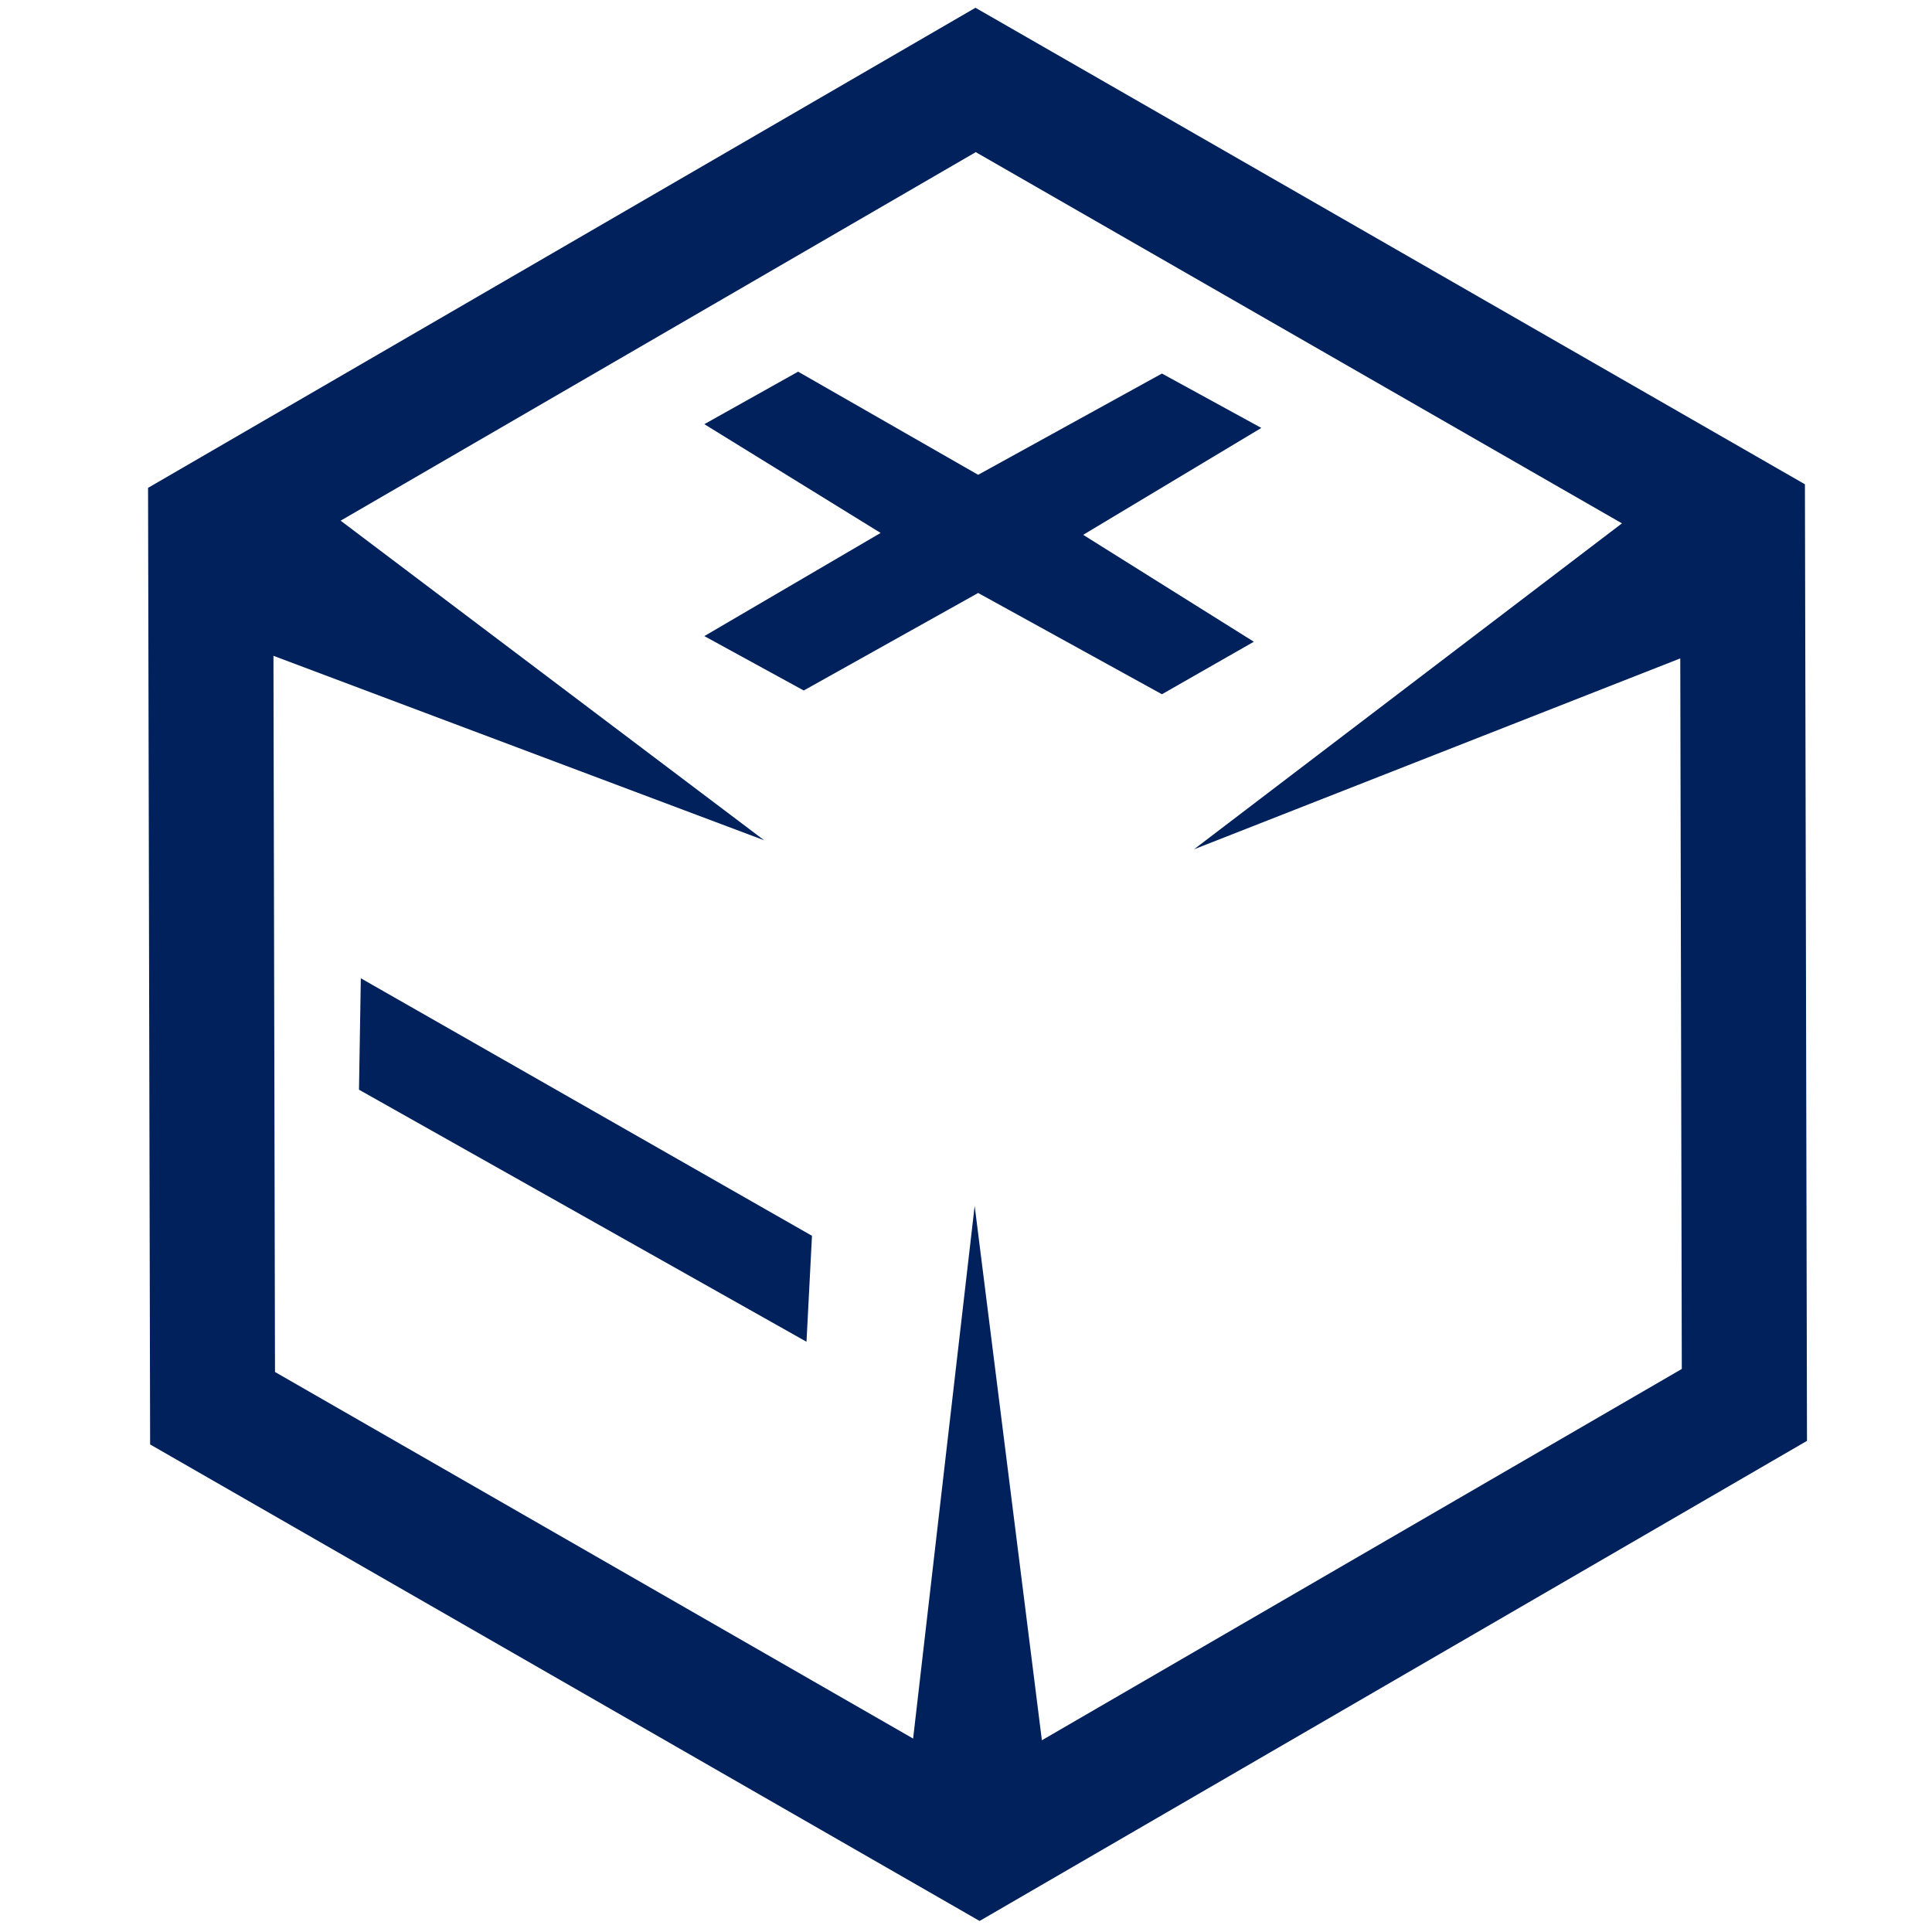 <?xml version="1.0" encoding="UTF-8" standalone="no"?>
<!-- Created with Inkscape (http://www.inkscape.org/) -->

<svg
   width="118mm"
   height="118mm"
   viewBox="0 0 118 118"
   version="1.1"
   id="svg1"
   xml:space="preserve"
   inkscape:version="1.3.2 (091e20e, 2023-11-25, custom)"
   sodipodi:docname="icon.svg"
   xmlns:inkscape="http://www.inkscape.org/namespaces/inkscape"
   xmlns:sodipodi="http://sodipodi.sourceforge.net/DTD/sodipodi-0.dtd"
   xmlns="http://www.w3.org/2000/svg"
   xmlns:svg="http://www.w3.org/2000/svg"><sodipodi:namedview
     id="namedview1"
     pagecolor="#ffffff"
     bordercolor="#000000"
     borderopacity="0.25"
     inkscape:showpageshadow="2"
     inkscape:pageopacity="0.0"
     inkscape:pagecheckerboard="0"
     inkscape:deskcolor="#d1d1d1"
     inkscape:document-units="mm"
     inkscape:zoom="1.4778115"
     inkscape:cx="189.13102"
     inkscape:cy="263.56541"
     inkscape:window-width="2560"
     inkscape:window-height="1369"
     inkscape:window-x="2552"
     inkscape:window-y="-8"
     inkscape:window-maximized="1"
     inkscape:current-layer="layer1" /><defs
     id="defs1" /><g
     inkscape:label="Layer 1"
     inkscape:groupmode="layer"
     id="layer1"><path
       sodipodi:type="star"
       style="fill:none;stroke:#00215b;stroke-width:10.128;stroke-dasharray:none;stroke-opacity:1"
       id="path1"
       inkscape:flatsided="true"
       sodipodi:sides="6"
       sodipodi:cx="107.60869"
       sodipodi:cy="144.06905"
       sodipodi:r1="71.63987"
       sodipodi:r2="82.344681"
       sodipodi:arg1="0.52143444"
       sodipodi:arg2="1.0450332"
       inkscape:rounded="0"
       inkscape:randomized="0"
       d="M 169.728,179.755 107.764,215.709 45.644,180.023 45.489,108.383 107.454,72.429 169.573,108.115 Z"
       transform="matrix(0.754,0,0,0.754,-21.433,-49.728)" /><path
       style="fill:#00215b;fill-opacity:1;stroke:none;stroke-width:3.476;stroke-dasharray:none;stroke-opacity:1"
       d="M 17.277,29.139 46.674,51.322 11.681,38.168 Z"
       id="path2"
       sodipodi:nodetypes="cccc" /><path
       style="fill:#00215b;fill-opacity:1;stroke:none;stroke-width:3.476;stroke-dasharray:none;stroke-opacity:1"
       d="M 108.901,37.749 72.925,51.873 103.553,28.545 Z"
       id="path3"
       sodipodi:nodetypes="cccc" /><path
       style="fill:#00215b;fill-opacity:1;stroke:none;stroke-width:3.476;stroke-dasharray:none;stroke-opacity:1"
       d="m 55.16,111.469 4.369,-37.818 4.76,37.839 z"
       id="path4"
       sodipodi:nodetypes="cccc" /><path
       style="fill:#00215b;fill-opacity:1;stroke:none;stroke-width:2.638;stroke-dasharray:none;stroke-opacity:1"
       d="m 22.038,59.75 -0.112,6.805 27.332,15.395 0.335,-6.471 z"
       id="path5" /><path
       style="fill:#00215b;fill-opacity:1;stroke:none;stroke-width:2.708;stroke-dasharray:none;stroke-opacity:1"
       d="m 43.019,38.851 6.071,3.322 10.652,-5.956 11.225,6.185 5.613,-3.207 -10.423,-6.529 10.881,-6.529 -6.071,-3.322 -11.225,6.185 -10.996,-6.3 -5.727,3.207 10.767,6.643 z"
       id="path6" /></g></svg>
